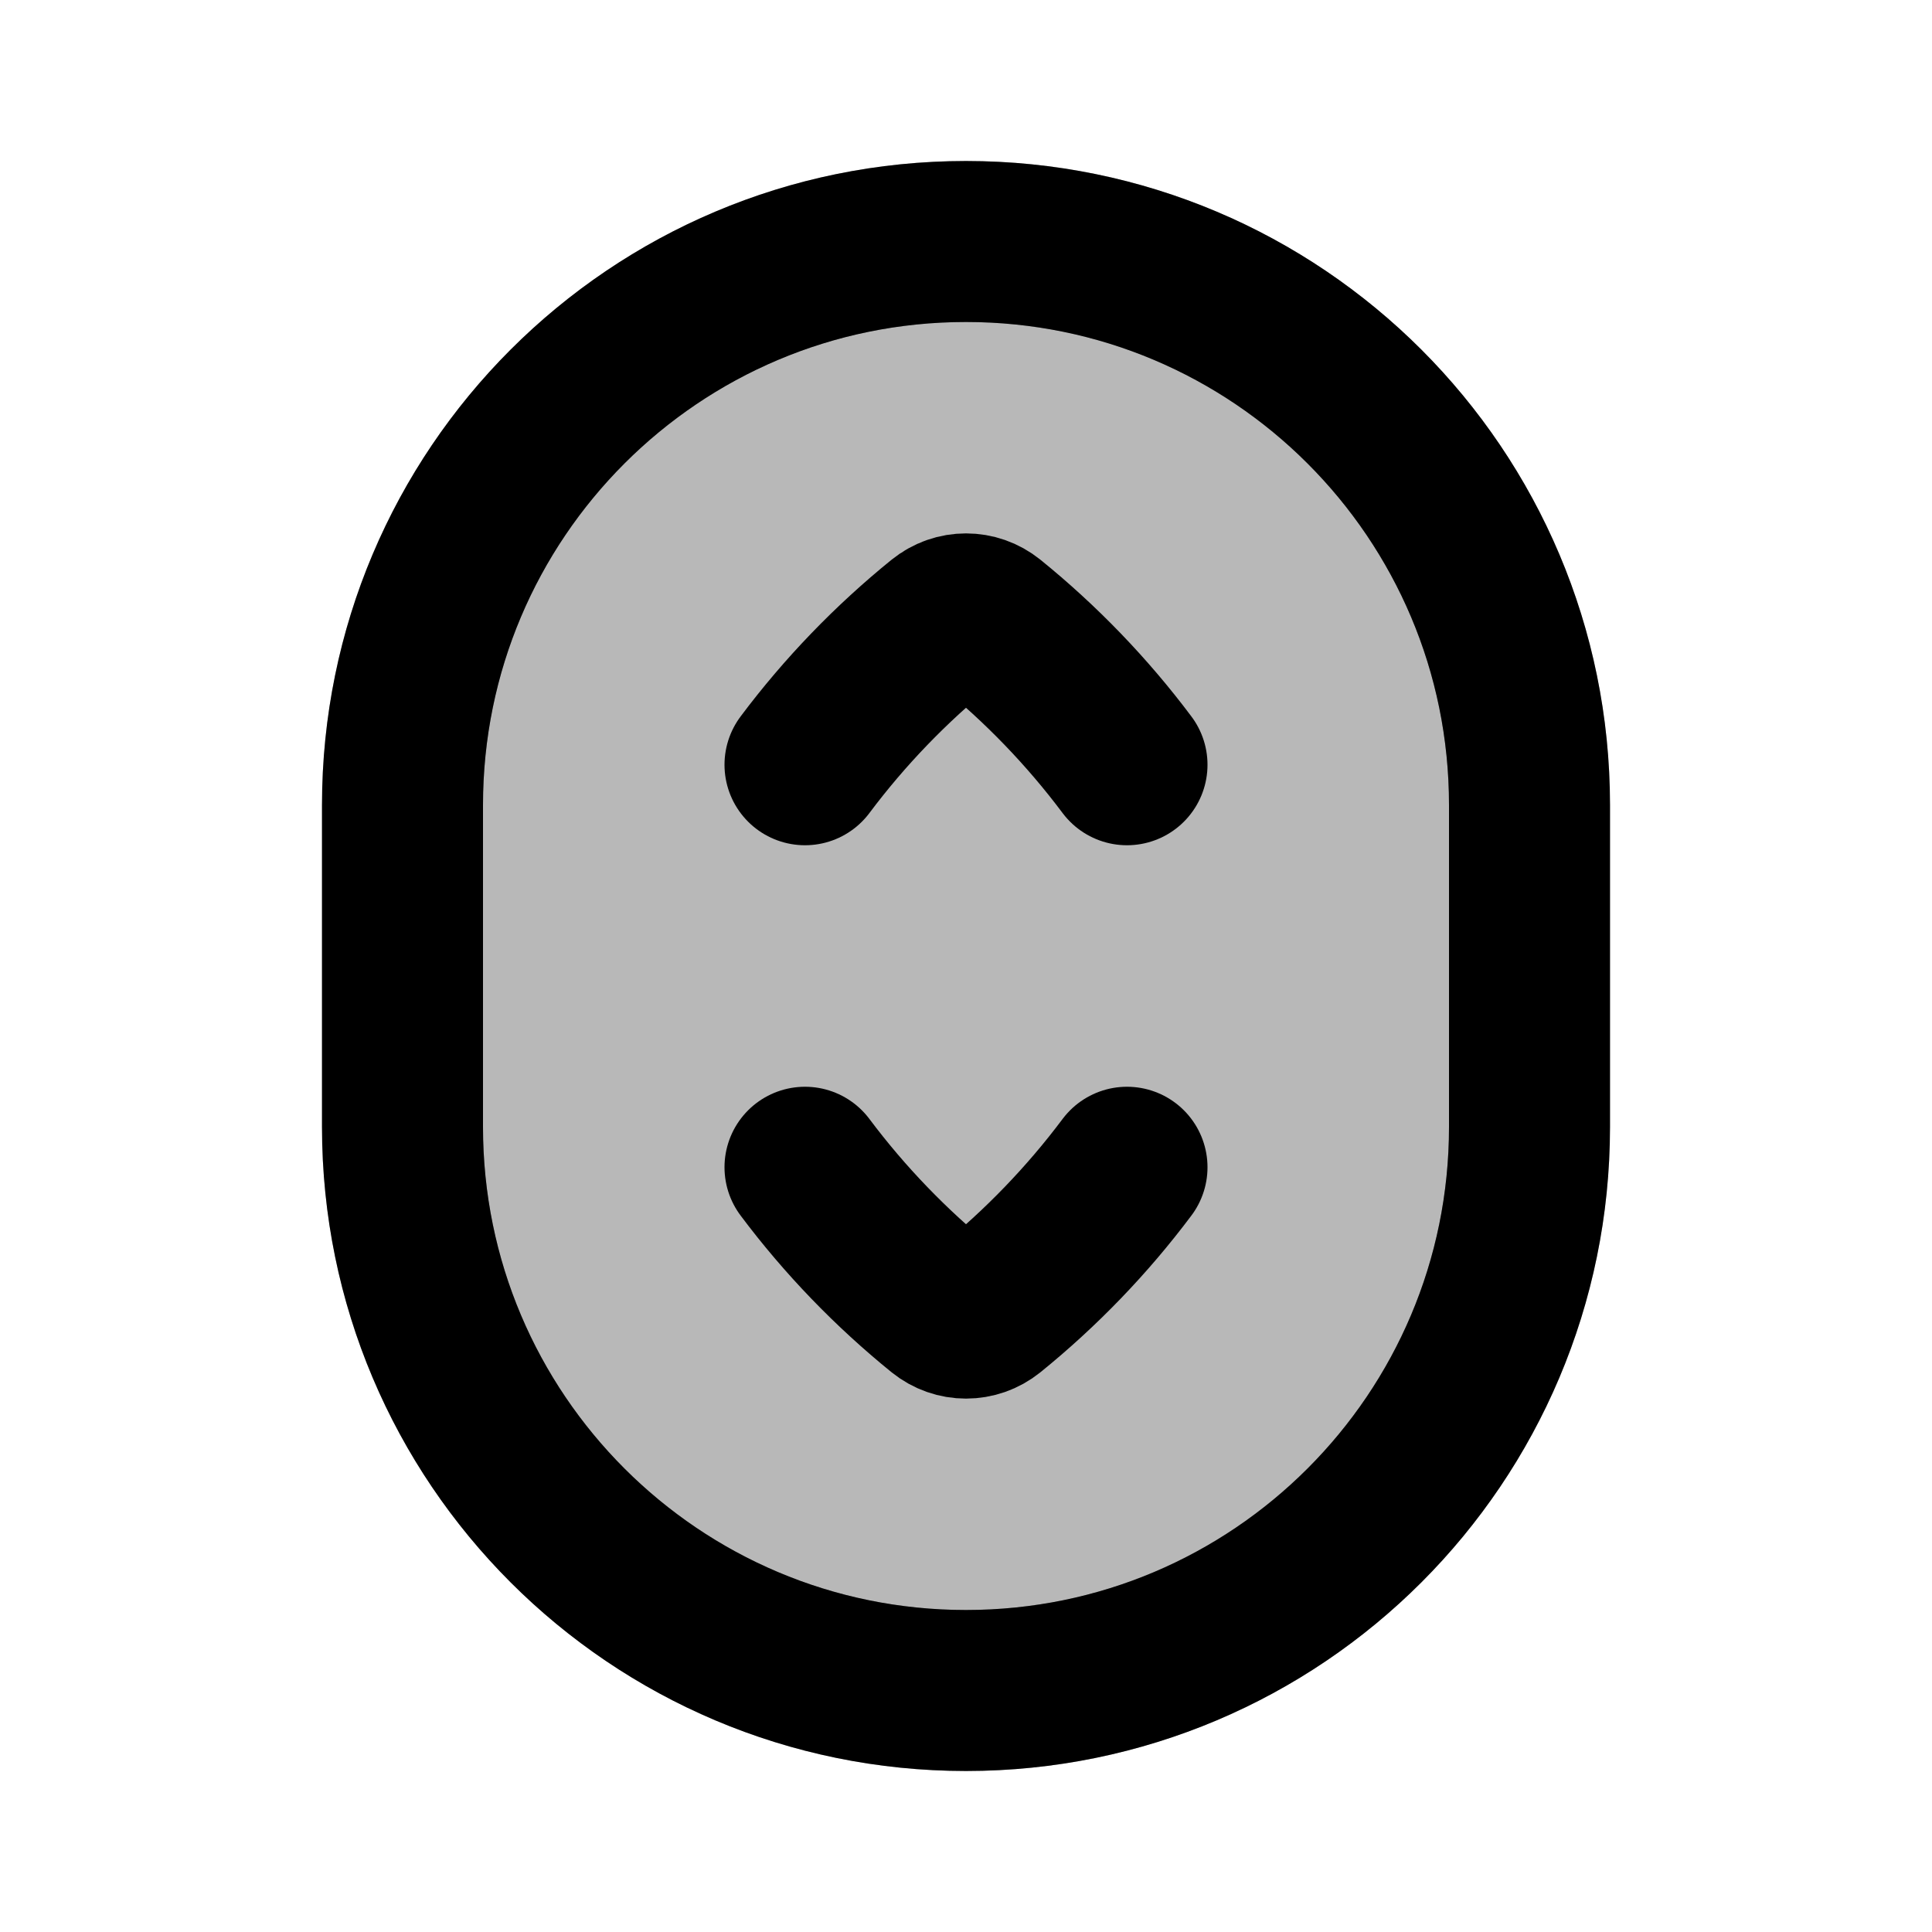 <svg
  xmlns="http://www.w3.org/2000/svg"
  width="24"
  height="24"
  viewBox="0 0 24 24"
  fill="none"
  stroke="currentColor"
  stroke-width="2"
  stroke-linecap="round"
  stroke-linejoin="round"
>
  <path d="M14 14.5C13.507 15.158 12.934 15.752 12.296 16.269C12.209 16.339 12.105 16.374 12 16.374C11.895 16.374 11.791 16.339 11.704 16.269C11.066 15.752 10.493 15.158 10 14.5M14 9.5C13.507 8.842 12.934 8.248 12.296 7.731C12.209 7.661 12.105 7.626 12 7.626C11.895 7.626 11.791 7.661 11.704 7.731C11.066 8.248 10.493 8.842 10 9.5M19 10V14C19 17.866 15.866 21 12 21C8.134 21 5 17.866 5 14V10C5 6.134 8.134 3 12 3C15.866 3 19 6.134 19 10Z" stroke="currentColor" stroke-width="2"/>
  <path d="M19 14V10C19 6.134 15.866 3 12 3C8.134 3 5 6.134 5 10V14C5 17.866 8.134 21 12 21C15.866 21 19 17.866 19 14Z" fill="currentColor" opacity="0.28"/>
</svg>
